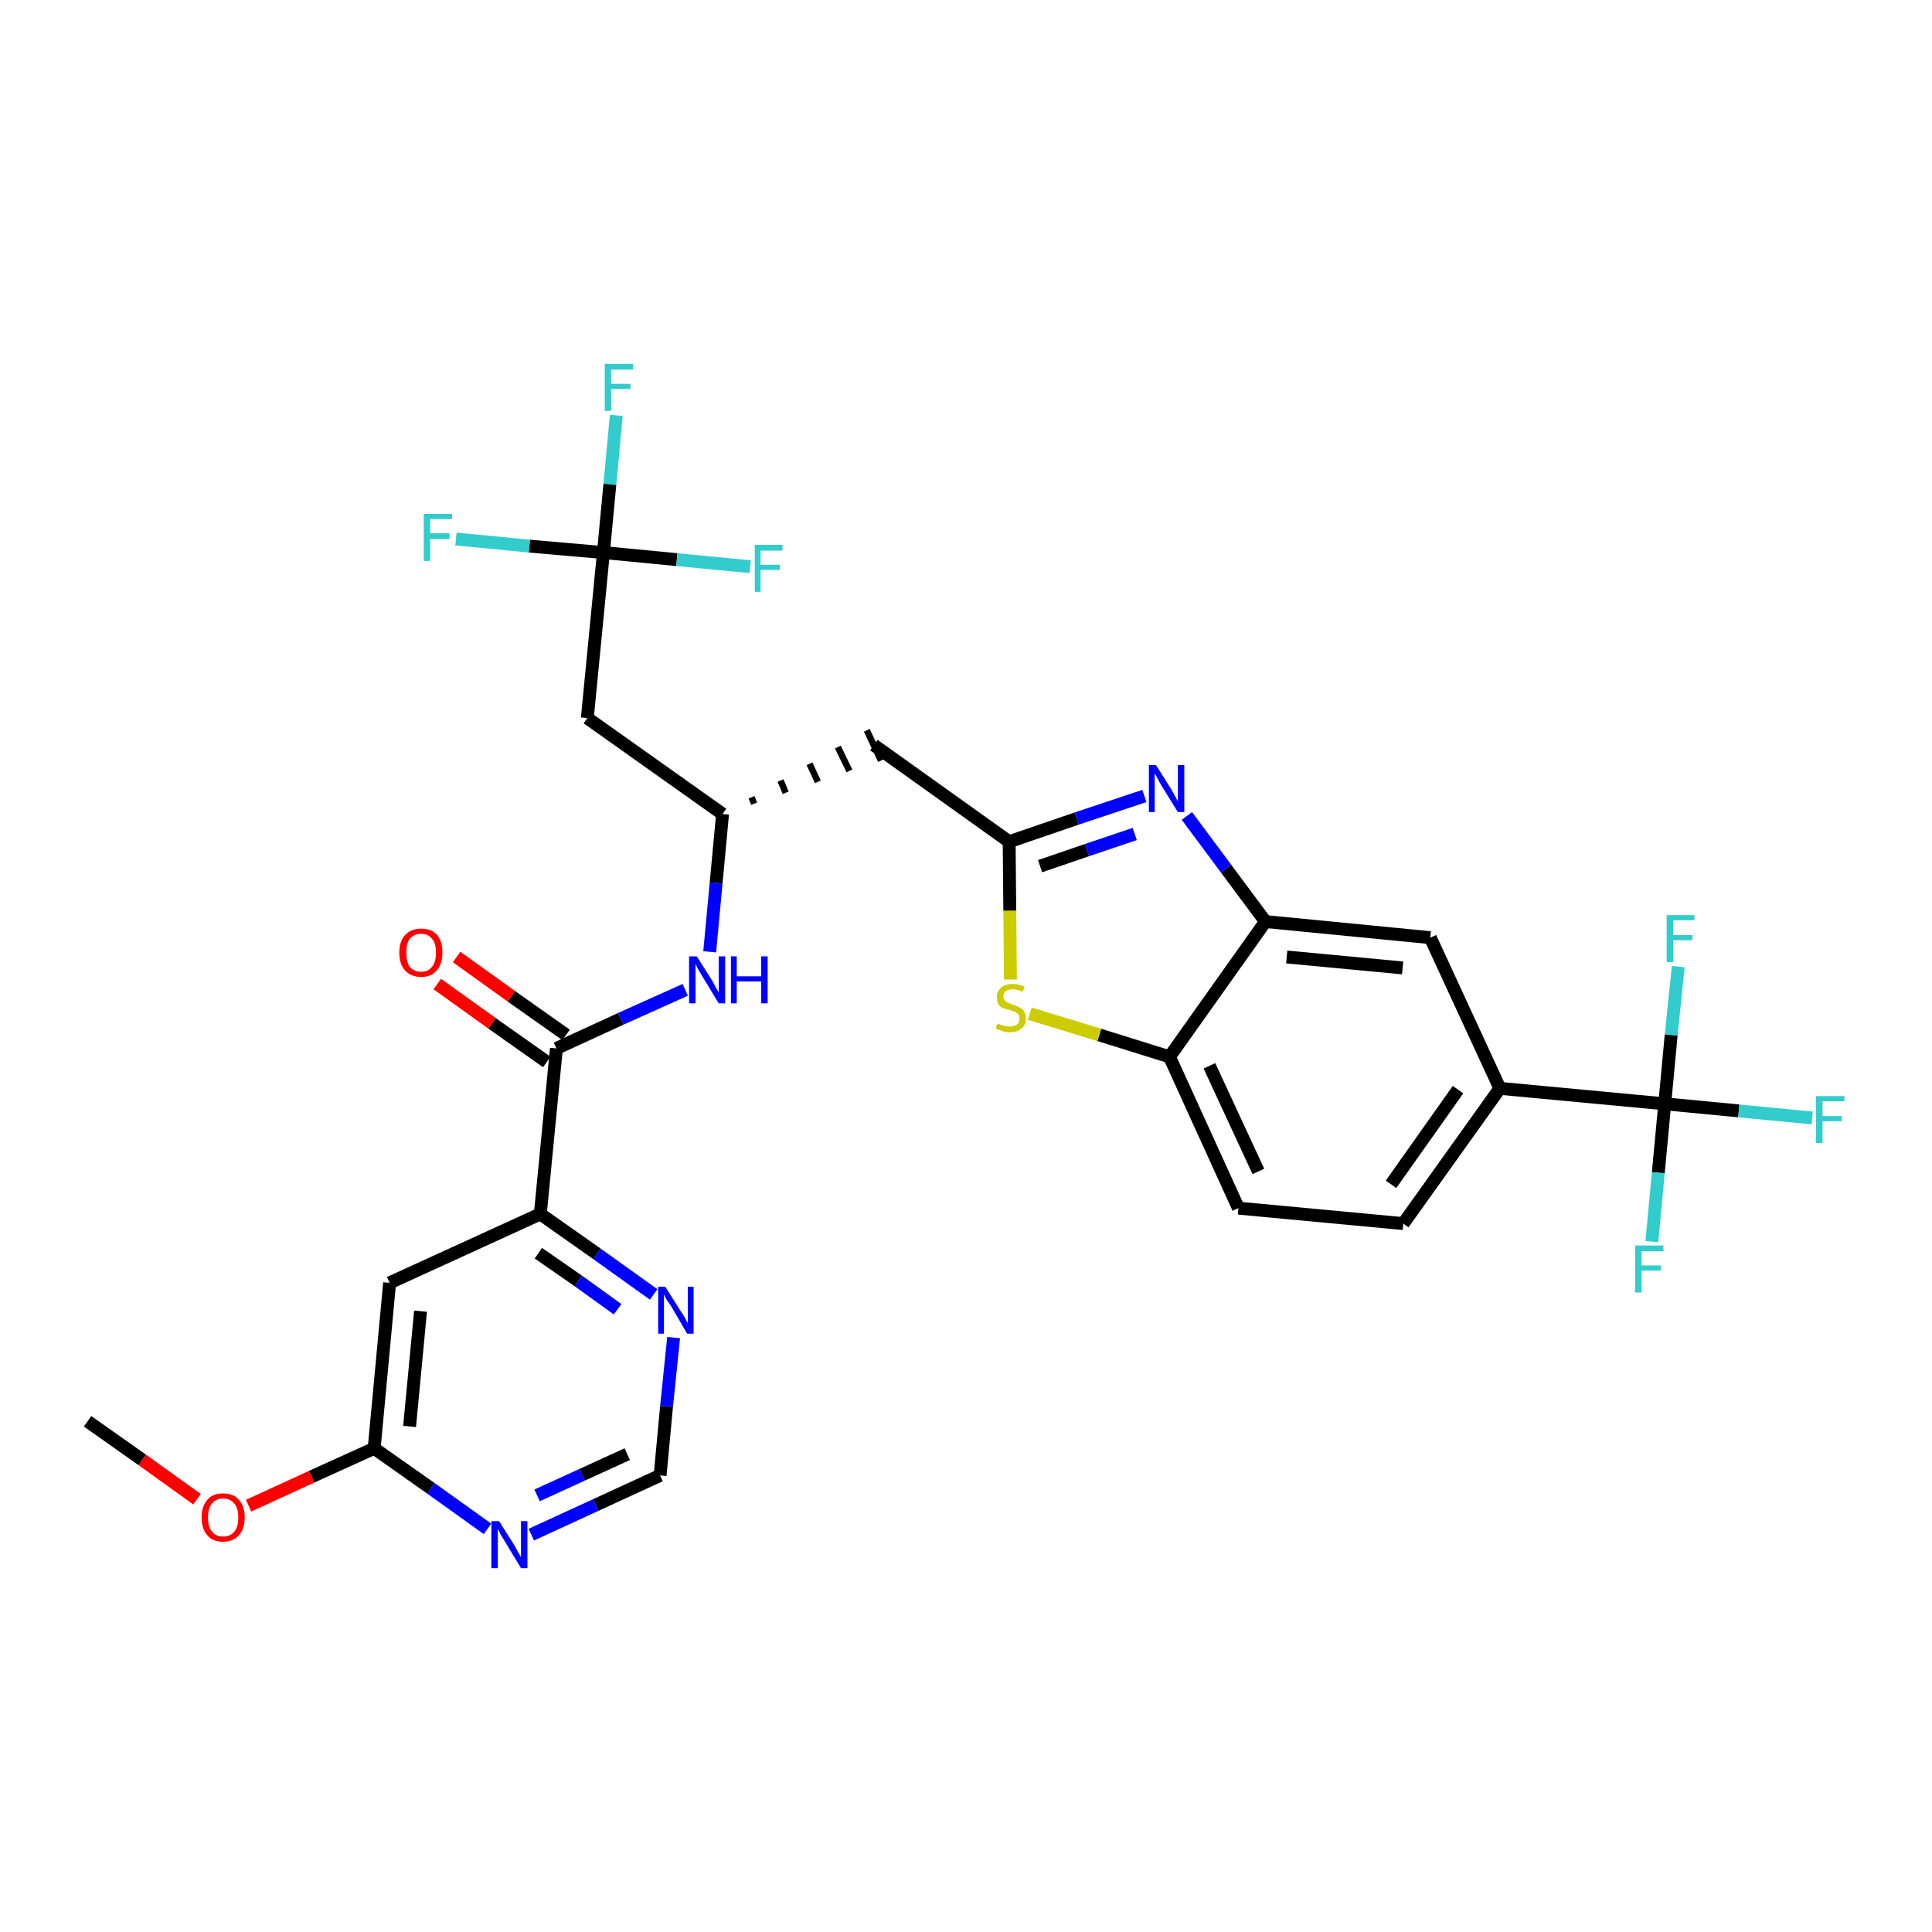 <?xml version='1.0' encoding='iso-8859-1'?>
<svg version='1.1' baseProfile='full'
              xmlns='http://www.w3.org/2000/svg'
                      xmlns:rdkit='http://www.rdkit.org/xml'
                      xmlns:xlink='http://www.w3.org/1999/xlink'
                  xml:space='preserve'
width='300px' height='300px' viewBox='0 0 300 300'>
<!-- END OF HEADER -->
<path class='bond-0 atom-0 atom-1' d='M 13.6,220.7 L 22.1,226.7' style='fill:none;fill-rule:evenodd;stroke:#000000;stroke-width:2.0px;stroke-linecap:butt;stroke-linejoin:miter;stroke-opacity:1' />
<path class='bond-0 atom-0 atom-1' d='M 22.1,226.7 L 30.6,232.8' style='fill:none;fill-rule:evenodd;stroke:#FF0000;stroke-width:2.0px;stroke-linecap:butt;stroke-linejoin:miter;stroke-opacity:1' />
<path class='bond-1 atom-1 atom-2' d='M 38.6,233.8 L 48.4,229.3' style='fill:none;fill-rule:evenodd;stroke:#FF0000;stroke-width:2.0px;stroke-linecap:butt;stroke-linejoin:miter;stroke-opacity:1' />
<path class='bond-1 atom-1 atom-2' d='M 48.4,229.3 L 58.1,224.9' style='fill:none;fill-rule:evenodd;stroke:#000000;stroke-width:2.0px;stroke-linecap:butt;stroke-linejoin:miter;stroke-opacity:1' />
<path class='bond-2 atom-2 atom-3' d='M 58.1,224.9 L 60.5,199.2' style='fill:none;fill-rule:evenodd;stroke:#000000;stroke-width:2.0px;stroke-linecap:butt;stroke-linejoin:miter;stroke-opacity:1' />
<path class='bond-2 atom-2 atom-3' d='M 63.6,221.5 L 65.3,203.6' style='fill:none;fill-rule:evenodd;stroke:#000000;stroke-width:2.0px;stroke-linecap:butt;stroke-linejoin:miter;stroke-opacity:1' />
<path class='bond-30 atom-30 atom-2' d='M 75.7,237.4 L 66.9,231.1' style='fill:none;fill-rule:evenodd;stroke:#0000FF;stroke-width:2.0px;stroke-linecap:butt;stroke-linejoin:miter;stroke-opacity:1' />
<path class='bond-30 atom-30 atom-2' d='M 66.9,231.1 L 58.1,224.9' style='fill:none;fill-rule:evenodd;stroke:#000000;stroke-width:2.0px;stroke-linecap:butt;stroke-linejoin:miter;stroke-opacity:1' />
<path class='bond-3 atom-3 atom-4' d='M 60.5,199.2 L 83.9,188.5' style='fill:none;fill-rule:evenodd;stroke:#000000;stroke-width:2.0px;stroke-linecap:butt;stroke-linejoin:miter;stroke-opacity:1' />
<path class='bond-4 atom-4 atom-5' d='M 83.9,188.5 L 86.4,162.8' style='fill:none;fill-rule:evenodd;stroke:#000000;stroke-width:2.0px;stroke-linecap:butt;stroke-linejoin:miter;stroke-opacity:1' />
<path class='bond-27 atom-4 atom-28' d='M 83.9,188.5 L 92.7,194.7' style='fill:none;fill-rule:evenodd;stroke:#000000;stroke-width:2.0px;stroke-linecap:butt;stroke-linejoin:miter;stroke-opacity:1' />
<path class='bond-27 atom-4 atom-28' d='M 92.7,194.7 L 101.5,201.0' style='fill:none;fill-rule:evenodd;stroke:#0000FF;stroke-width:2.0px;stroke-linecap:butt;stroke-linejoin:miter;stroke-opacity:1' />
<path class='bond-27 atom-4 atom-28' d='M 83.6,194.6 L 89.8,198.9' style='fill:none;fill-rule:evenodd;stroke:#000000;stroke-width:2.0px;stroke-linecap:butt;stroke-linejoin:miter;stroke-opacity:1' />
<path class='bond-27 atom-4 atom-28' d='M 89.8,198.9 L 95.9,203.3' style='fill:none;fill-rule:evenodd;stroke:#0000FF;stroke-width:2.0px;stroke-linecap:butt;stroke-linejoin:miter;stroke-opacity:1' />
<path class='bond-5 atom-5 atom-6' d='M 87.9,160.7 L 79.4,154.7' style='fill:none;fill-rule:evenodd;stroke:#000000;stroke-width:2.0px;stroke-linecap:butt;stroke-linejoin:miter;stroke-opacity:1' />
<path class='bond-5 atom-5 atom-6' d='M 79.4,154.7 L 70.9,148.6' style='fill:none;fill-rule:evenodd;stroke:#FF0000;stroke-width:2.0px;stroke-linecap:butt;stroke-linejoin:miter;stroke-opacity:1' />
<path class='bond-5 atom-5 atom-6' d='M 84.9,164.9 L 76.4,158.9' style='fill:none;fill-rule:evenodd;stroke:#000000;stroke-width:2.0px;stroke-linecap:butt;stroke-linejoin:miter;stroke-opacity:1' />
<path class='bond-5 atom-5 atom-6' d='M 76.4,158.9 L 67.9,152.8' style='fill:none;fill-rule:evenodd;stroke:#FF0000;stroke-width:2.0px;stroke-linecap:butt;stroke-linejoin:miter;stroke-opacity:1' />
<path class='bond-6 atom-5 atom-7' d='M 86.4,162.8 L 96.4,158.2' style='fill:none;fill-rule:evenodd;stroke:#000000;stroke-width:2.0px;stroke-linecap:butt;stroke-linejoin:miter;stroke-opacity:1' />
<path class='bond-6 atom-5 atom-7' d='M 96.4,158.2 L 106.4,153.7' style='fill:none;fill-rule:evenodd;stroke:#0000FF;stroke-width:2.0px;stroke-linecap:butt;stroke-linejoin:miter;stroke-opacity:1' />
<path class='bond-7 atom-7 atom-8' d='M 110.2,147.8 L 111.2,137.1' style='fill:none;fill-rule:evenodd;stroke:#0000FF;stroke-width:2.0px;stroke-linecap:butt;stroke-linejoin:miter;stroke-opacity:1' />
<path class='bond-7 atom-7 atom-8' d='M 111.2,137.1 L 112.2,126.4' style='fill:none;fill-rule:evenodd;stroke:#000000;stroke-width:2.0px;stroke-linecap:butt;stroke-linejoin:miter;stroke-opacity:1' />
<path class='bond-8 atom-8 atom-9' d='M 117.1,124.8 L 116.7,123.8' style='fill:none;fill-rule:evenodd;stroke:#000000;stroke-width:1.0px;stroke-linecap:butt;stroke-linejoin:miter;stroke-opacity:1' />
<path class='bond-8 atom-8 atom-9' d='M 122.0,123.1 L 121.2,121.2' style='fill:none;fill-rule:evenodd;stroke:#000000;stroke-width:1.0px;stroke-linecap:butt;stroke-linejoin:miter;stroke-opacity:1' />
<path class='bond-8 atom-8 atom-9' d='M 127.0,121.4 L 125.7,118.6' style='fill:none;fill-rule:evenodd;stroke:#000000;stroke-width:1.0px;stroke-linecap:butt;stroke-linejoin:miter;stroke-opacity:1' />
<path class='bond-8 atom-8 atom-9' d='M 131.9,119.7 L 130.1,116.0' style='fill:none;fill-rule:evenodd;stroke:#000000;stroke-width:1.0px;stroke-linecap:butt;stroke-linejoin:miter;stroke-opacity:1' />
<path class='bond-8 atom-8 atom-9' d='M 136.8,118.1 L 134.6,113.4' style='fill:none;fill-rule:evenodd;stroke:#000000;stroke-width:1.0px;stroke-linecap:butt;stroke-linejoin:miter;stroke-opacity:1' />
<path class='bond-22 atom-8 atom-23' d='M 112.2,126.4 L 91.2,111.5' style='fill:none;fill-rule:evenodd;stroke:#000000;stroke-width:2.0px;stroke-linecap:butt;stroke-linejoin:miter;stroke-opacity:1' />
<path class='bond-9 atom-9 atom-10' d='M 135.7,115.7 L 156.7,130.7' style='fill:none;fill-rule:evenodd;stroke:#000000;stroke-width:2.0px;stroke-linecap:butt;stroke-linejoin:miter;stroke-opacity:1' />
<path class='bond-10 atom-10 atom-11' d='M 156.7,130.7 L 167.2,127.1' style='fill:none;fill-rule:evenodd;stroke:#000000;stroke-width:2.0px;stroke-linecap:butt;stroke-linejoin:miter;stroke-opacity:1' />
<path class='bond-10 atom-10 atom-11' d='M 167.2,127.1 L 177.7,123.6' style='fill:none;fill-rule:evenodd;stroke:#0000FF;stroke-width:2.0px;stroke-linecap:butt;stroke-linejoin:miter;stroke-opacity:1' />
<path class='bond-10 atom-10 atom-11' d='M 161.5,134.5 L 168.8,132.0' style='fill:none;fill-rule:evenodd;stroke:#000000;stroke-width:2.0px;stroke-linecap:butt;stroke-linejoin:miter;stroke-opacity:1' />
<path class='bond-10 atom-10 atom-11' d='M 168.8,132.0 L 176.2,129.5' style='fill:none;fill-rule:evenodd;stroke:#0000FF;stroke-width:2.0px;stroke-linecap:butt;stroke-linejoin:miter;stroke-opacity:1' />
<path class='bond-31 atom-22 atom-10' d='M 156.9,152.1 L 156.8,141.4' style='fill:none;fill-rule:evenodd;stroke:#CCCC00;stroke-width:2.0px;stroke-linecap:butt;stroke-linejoin:miter;stroke-opacity:1' />
<path class='bond-31 atom-22 atom-10' d='M 156.8,141.4 L 156.7,130.7' style='fill:none;fill-rule:evenodd;stroke:#000000;stroke-width:2.0px;stroke-linecap:butt;stroke-linejoin:miter;stroke-opacity:1' />
<path class='bond-11 atom-11 atom-12' d='M 184.3,126.7 L 190.4,134.9' style='fill:none;fill-rule:evenodd;stroke:#0000FF;stroke-width:2.0px;stroke-linecap:butt;stroke-linejoin:miter;stroke-opacity:1' />
<path class='bond-11 atom-11 atom-12' d='M 190.4,134.9 L 196.5,143.1' style='fill:none;fill-rule:evenodd;stroke:#000000;stroke-width:2.0px;stroke-linecap:butt;stroke-linejoin:miter;stroke-opacity:1' />
<path class='bond-12 atom-12 atom-13' d='M 196.5,143.1 L 222.1,145.6' style='fill:none;fill-rule:evenodd;stroke:#000000;stroke-width:2.0px;stroke-linecap:butt;stroke-linejoin:miter;stroke-opacity:1' />
<path class='bond-12 atom-12 atom-13' d='M 199.8,148.6 L 217.8,150.3' style='fill:none;fill-rule:evenodd;stroke:#000000;stroke-width:2.0px;stroke-linecap:butt;stroke-linejoin:miter;stroke-opacity:1' />
<path class='bond-32 atom-21 atom-12' d='M 181.6,164.1 L 196.5,143.1' style='fill:none;fill-rule:evenodd;stroke:#000000;stroke-width:2.0px;stroke-linecap:butt;stroke-linejoin:miter;stroke-opacity:1' />
<path class='bond-13 atom-13 atom-14' d='M 222.1,145.6 L 232.9,169.0' style='fill:none;fill-rule:evenodd;stroke:#000000;stroke-width:2.0px;stroke-linecap:butt;stroke-linejoin:miter;stroke-opacity:1' />
<path class='bond-14 atom-14 atom-15' d='M 232.9,169.0 L 258.5,171.4' style='fill:none;fill-rule:evenodd;stroke:#000000;stroke-width:2.0px;stroke-linecap:butt;stroke-linejoin:miter;stroke-opacity:1' />
<path class='bond-18 atom-14 atom-19' d='M 232.9,169.0 L 217.9,190.0' style='fill:none;fill-rule:evenodd;stroke:#000000;stroke-width:2.0px;stroke-linecap:butt;stroke-linejoin:miter;stroke-opacity:1' />
<path class='bond-18 atom-14 atom-19' d='M 226.4,169.2 L 216.0,183.9' style='fill:none;fill-rule:evenodd;stroke:#000000;stroke-width:2.0px;stroke-linecap:butt;stroke-linejoin:miter;stroke-opacity:1' />
<path class='bond-15 atom-15 atom-16' d='M 258.5,171.4 L 270.0,172.5' style='fill:none;fill-rule:evenodd;stroke:#000000;stroke-width:2.0px;stroke-linecap:butt;stroke-linejoin:miter;stroke-opacity:1' />
<path class='bond-15 atom-15 atom-16' d='M 270.0,172.5 L 281.4,173.6' style='fill:none;fill-rule:evenodd;stroke:#33CCCC;stroke-width:2.0px;stroke-linecap:butt;stroke-linejoin:miter;stroke-opacity:1' />
<path class='bond-16 atom-15 atom-17' d='M 258.5,171.4 L 257.5,182.1' style='fill:none;fill-rule:evenodd;stroke:#000000;stroke-width:2.0px;stroke-linecap:butt;stroke-linejoin:miter;stroke-opacity:1' />
<path class='bond-16 atom-15 atom-17' d='M 257.5,182.1 L 256.5,192.8' style='fill:none;fill-rule:evenodd;stroke:#33CCCC;stroke-width:2.0px;stroke-linecap:butt;stroke-linejoin:miter;stroke-opacity:1' />
<path class='bond-17 atom-15 atom-18' d='M 258.5,171.4 L 259.5,160.7' style='fill:none;fill-rule:evenodd;stroke:#000000;stroke-width:2.0px;stroke-linecap:butt;stroke-linejoin:miter;stroke-opacity:1' />
<path class='bond-17 atom-15 atom-18' d='M 259.5,160.7 L 260.6,150.1' style='fill:none;fill-rule:evenodd;stroke:#33CCCC;stroke-width:2.0px;stroke-linecap:butt;stroke-linejoin:miter;stroke-opacity:1' />
<path class='bond-19 atom-19 atom-20' d='M 217.9,190.0 L 192.3,187.6' style='fill:none;fill-rule:evenodd;stroke:#000000;stroke-width:2.0px;stroke-linecap:butt;stroke-linejoin:miter;stroke-opacity:1' />
<path class='bond-20 atom-20 atom-21' d='M 192.3,187.6 L 181.6,164.1' style='fill:none;fill-rule:evenodd;stroke:#000000;stroke-width:2.0px;stroke-linecap:butt;stroke-linejoin:miter;stroke-opacity:1' />
<path class='bond-20 atom-20 atom-21' d='M 195.4,181.9 L 187.8,165.5' style='fill:none;fill-rule:evenodd;stroke:#000000;stroke-width:2.0px;stroke-linecap:butt;stroke-linejoin:miter;stroke-opacity:1' />
<path class='bond-21 atom-21 atom-22' d='M 181.6,164.1 L 170.7,160.7' style='fill:none;fill-rule:evenodd;stroke:#000000;stroke-width:2.0px;stroke-linecap:butt;stroke-linejoin:miter;stroke-opacity:1' />
<path class='bond-21 atom-21 atom-22' d='M 170.7,160.7 L 159.9,157.4' style='fill:none;fill-rule:evenodd;stroke:#CCCC00;stroke-width:2.0px;stroke-linecap:butt;stroke-linejoin:miter;stroke-opacity:1' />
<path class='bond-23 atom-23 atom-24' d='M 91.2,111.5 L 93.7,85.8' style='fill:none;fill-rule:evenodd;stroke:#000000;stroke-width:2.0px;stroke-linecap:butt;stroke-linejoin:miter;stroke-opacity:1' />
<path class='bond-24 atom-24 atom-25' d='M 93.7,85.8 L 94.7,75.2' style='fill:none;fill-rule:evenodd;stroke:#000000;stroke-width:2.0px;stroke-linecap:butt;stroke-linejoin:miter;stroke-opacity:1' />
<path class='bond-24 atom-24 atom-25' d='M 94.7,75.2 L 95.7,64.5' style='fill:none;fill-rule:evenodd;stroke:#33CCCC;stroke-width:2.0px;stroke-linecap:butt;stroke-linejoin:miter;stroke-opacity:1' />
<path class='bond-25 atom-24 atom-26' d='M 93.7,85.8 L 82.2,84.8' style='fill:none;fill-rule:evenodd;stroke:#000000;stroke-width:2.0px;stroke-linecap:butt;stroke-linejoin:miter;stroke-opacity:1' />
<path class='bond-25 atom-24 atom-26' d='M 82.2,84.8 L 70.8,83.7' style='fill:none;fill-rule:evenodd;stroke:#33CCCC;stroke-width:2.0px;stroke-linecap:butt;stroke-linejoin:miter;stroke-opacity:1' />
<path class='bond-26 atom-24 atom-27' d='M 93.7,85.8 L 105.1,86.9' style='fill:none;fill-rule:evenodd;stroke:#000000;stroke-width:2.0px;stroke-linecap:butt;stroke-linejoin:miter;stroke-opacity:1' />
<path class='bond-26 atom-24 atom-27' d='M 105.1,86.9 L 116.5,88.0' style='fill:none;fill-rule:evenodd;stroke:#33CCCC;stroke-width:2.0px;stroke-linecap:butt;stroke-linejoin:miter;stroke-opacity:1' />
<path class='bond-28 atom-28 atom-29' d='M 104.6,207.7 L 103.5,218.4' style='fill:none;fill-rule:evenodd;stroke:#0000FF;stroke-width:2.0px;stroke-linecap:butt;stroke-linejoin:miter;stroke-opacity:1' />
<path class='bond-28 atom-28 atom-29' d='M 103.5,218.4 L 102.5,229.1' style='fill:none;fill-rule:evenodd;stroke:#000000;stroke-width:2.0px;stroke-linecap:butt;stroke-linejoin:miter;stroke-opacity:1' />
<path class='bond-29 atom-29 atom-30' d='M 102.5,229.1 L 92.5,233.7' style='fill:none;fill-rule:evenodd;stroke:#000000;stroke-width:2.0px;stroke-linecap:butt;stroke-linejoin:miter;stroke-opacity:1' />
<path class='bond-29 atom-29 atom-30' d='M 92.5,233.7 L 82.5,238.3' style='fill:none;fill-rule:evenodd;stroke:#0000FF;stroke-width:2.0px;stroke-linecap:butt;stroke-linejoin:miter;stroke-opacity:1' />
<path class='bond-29 atom-29 atom-30' d='M 97.4,225.8 L 90.4,229.0' style='fill:none;fill-rule:evenodd;stroke:#000000;stroke-width:2.0px;stroke-linecap:butt;stroke-linejoin:miter;stroke-opacity:1' />
<path class='bond-29 atom-29 atom-30' d='M 90.4,229.0 L 83.4,232.2' style='fill:none;fill-rule:evenodd;stroke:#0000FF;stroke-width:2.0px;stroke-linecap:butt;stroke-linejoin:miter;stroke-opacity:1' />
<path  class='atom-1' d='M 31.3 235.6
Q 31.3 233.9, 32.2 232.9
Q 33.0 231.9, 34.6 231.9
Q 36.3 231.9, 37.1 232.9
Q 38.0 233.9, 38.0 235.6
Q 38.0 237.4, 37.1 238.4
Q 36.2 239.4, 34.6 239.4
Q 33.0 239.4, 32.2 238.4
Q 31.3 237.4, 31.3 235.6
M 34.6 238.6
Q 35.8 238.6, 36.4 237.8
Q 37.0 237.1, 37.0 235.6
Q 37.0 234.2, 36.4 233.5
Q 35.8 232.7, 34.6 232.7
Q 33.5 232.7, 32.9 233.5
Q 32.3 234.2, 32.3 235.6
Q 32.3 237.1, 32.9 237.8
Q 33.5 238.6, 34.6 238.6
' fill='#FF0000'/>
<path  class='atom-6' d='M 62.0 147.9
Q 62.0 146.2, 62.9 145.2
Q 63.8 144.2, 65.4 144.2
Q 67.0 144.2, 67.9 145.2
Q 68.7 146.2, 68.7 147.9
Q 68.7 149.7, 67.8 150.7
Q 67.0 151.7, 65.4 151.7
Q 63.8 151.7, 62.9 150.7
Q 62.0 149.7, 62.0 147.9
M 65.4 150.9
Q 66.5 150.9, 67.1 150.1
Q 67.7 149.4, 67.7 147.9
Q 67.7 146.5, 67.1 145.8
Q 66.5 145.0, 65.4 145.0
Q 64.3 145.0, 63.6 145.8
Q 63.1 146.5, 63.1 147.9
Q 63.1 149.4, 63.6 150.1
Q 64.3 150.9, 65.4 150.9
' fill='#FF0000'/>
<path  class='atom-7' d='M 108.2 148.5
L 110.6 152.3
Q 110.8 152.7, 111.2 153.4
Q 111.6 154.1, 111.6 154.1
L 111.6 148.5
L 112.6 148.5
L 112.6 155.8
L 111.6 155.8
L 109.0 151.5
Q 108.7 151.0, 108.4 150.5
Q 108.1 149.9, 108.0 149.7
L 108.0 155.8
L 107.0 155.8
L 107.0 148.5
L 108.2 148.5
' fill='#0000FF'/>
<path  class='atom-7' d='M 113.5 148.5
L 114.4 148.5
L 114.4 151.6
L 118.2 151.6
L 118.2 148.5
L 119.2 148.5
L 119.2 155.8
L 118.2 155.8
L 118.2 152.4
L 114.4 152.4
L 114.4 155.8
L 113.5 155.8
L 113.5 148.5
' fill='#0000FF'/>
<path  class='atom-11' d='M 179.5 118.8
L 181.9 122.6
Q 182.1 123.0, 182.5 123.7
Q 182.9 124.4, 182.9 124.5
L 182.9 118.8
L 183.9 118.8
L 183.9 126.1
L 182.9 126.1
L 180.3 121.9
Q 180.0 121.4, 179.7 120.8
Q 179.4 120.2, 179.3 120.1
L 179.3 126.1
L 178.4 126.1
L 178.4 118.8
L 179.5 118.8
' fill='#0000FF'/>
<path  class='atom-16' d='M 282.0 170.2
L 286.4 170.2
L 286.4 171.0
L 283.0 171.0
L 283.0 173.3
L 286.0 173.3
L 286.0 174.1
L 283.0 174.1
L 283.0 177.5
L 282.0 177.5
L 282.0 170.2
' fill='#33CCCC'/>
<path  class='atom-17' d='M 253.9 193.4
L 258.3 193.4
L 258.3 194.3
L 254.9 194.3
L 254.9 196.5
L 257.9 196.5
L 257.9 197.3
L 254.9 197.3
L 254.9 200.7
L 253.9 200.7
L 253.9 193.4
' fill='#33CCCC'/>
<path  class='atom-18' d='M 258.8 142.1
L 263.1 142.1
L 263.1 142.9
L 259.8 142.9
L 259.8 145.2
L 262.8 145.2
L 262.8 146.0
L 259.8 146.0
L 259.8 149.4
L 258.8 149.4
L 258.8 142.1
' fill='#33CCCC'/>
<path  class='atom-22' d='M 154.9 158.9
Q 155.0 159.0, 155.3 159.1
Q 155.7 159.2, 156.0 159.3
Q 156.4 159.4, 156.8 159.4
Q 157.5 159.4, 157.9 159.1
Q 158.3 158.8, 158.3 158.2
Q 158.3 157.8, 158.1 157.5
Q 157.9 157.3, 157.6 157.1
Q 157.3 157.0, 156.7 156.8
Q 156.1 156.7, 155.7 156.5
Q 155.3 156.3, 155.0 155.9
Q 154.8 155.5, 154.8 154.8
Q 154.8 153.9, 155.4 153.4
Q 156.0 152.8, 157.3 152.8
Q 158.1 152.8, 159.1 153.2
L 158.8 154.0
Q 157.9 153.6, 157.3 153.6
Q 156.6 153.6, 156.2 153.9
Q 155.8 154.2, 155.8 154.7
Q 155.8 155.1, 156.0 155.3
Q 156.2 155.6, 156.5 155.7
Q 156.8 155.8, 157.3 156.0
Q 157.9 156.2, 158.3 156.4
Q 158.7 156.6, 159.0 157.0
Q 159.3 157.5, 159.3 158.2
Q 159.3 159.2, 158.6 159.7
Q 157.9 160.3, 156.8 160.3
Q 156.2 160.3, 155.7 160.1
Q 155.2 160.0, 154.6 159.7
L 154.9 158.9
' fill='#CCCC00'/>
<path  class='atom-25' d='M 93.9 56.5
L 98.3 56.5
L 98.3 57.4
L 94.9 57.4
L 94.9 59.6
L 97.9 59.6
L 97.9 60.4
L 94.9 60.4
L 94.9 63.8
L 93.9 63.8
L 93.9 56.5
' fill='#33CCCC'/>
<path  class='atom-26' d='M 65.8 79.8
L 70.2 79.8
L 70.2 80.6
L 66.8 80.6
L 66.8 82.8
L 69.8 82.8
L 69.8 83.7
L 66.8 83.7
L 66.8 87.1
L 65.8 87.1
L 65.8 79.8
' fill='#33CCCC'/>
<path  class='atom-27' d='M 117.2 84.6
L 121.5 84.6
L 121.5 85.5
L 118.1 85.5
L 118.1 87.7
L 121.1 87.7
L 121.1 88.5
L 118.1 88.5
L 118.1 91.9
L 117.2 91.9
L 117.2 84.6
' fill='#33CCCC'/>
<path  class='atom-28' d='M 103.3 199.8
L 105.7 203.6
Q 106.0 204.0, 106.4 204.7
Q 106.7 205.4, 106.8 205.4
L 106.8 199.8
L 107.7 199.8
L 107.7 207.1
L 106.7 207.1
L 104.2 202.8
Q 103.9 202.4, 103.5 201.8
Q 103.2 201.2, 103.1 201.0
L 103.1 207.1
L 102.2 207.1
L 102.2 199.8
L 103.3 199.8
' fill='#0000FF'/>
<path  class='atom-30' d='M 77.5 236.2
L 79.9 240.0
Q 80.1 240.4, 80.5 241.1
Q 80.9 241.8, 80.9 241.8
L 80.9 236.2
L 81.9 236.2
L 81.9 243.5
L 80.9 243.5
L 78.3 239.2
Q 78.0 238.7, 77.7 238.2
Q 77.4 237.6, 77.3 237.4
L 77.3 243.5
L 76.3 243.5
L 76.3 236.2
L 77.5 236.2
' fill='#0000FF'/>
</svg>
